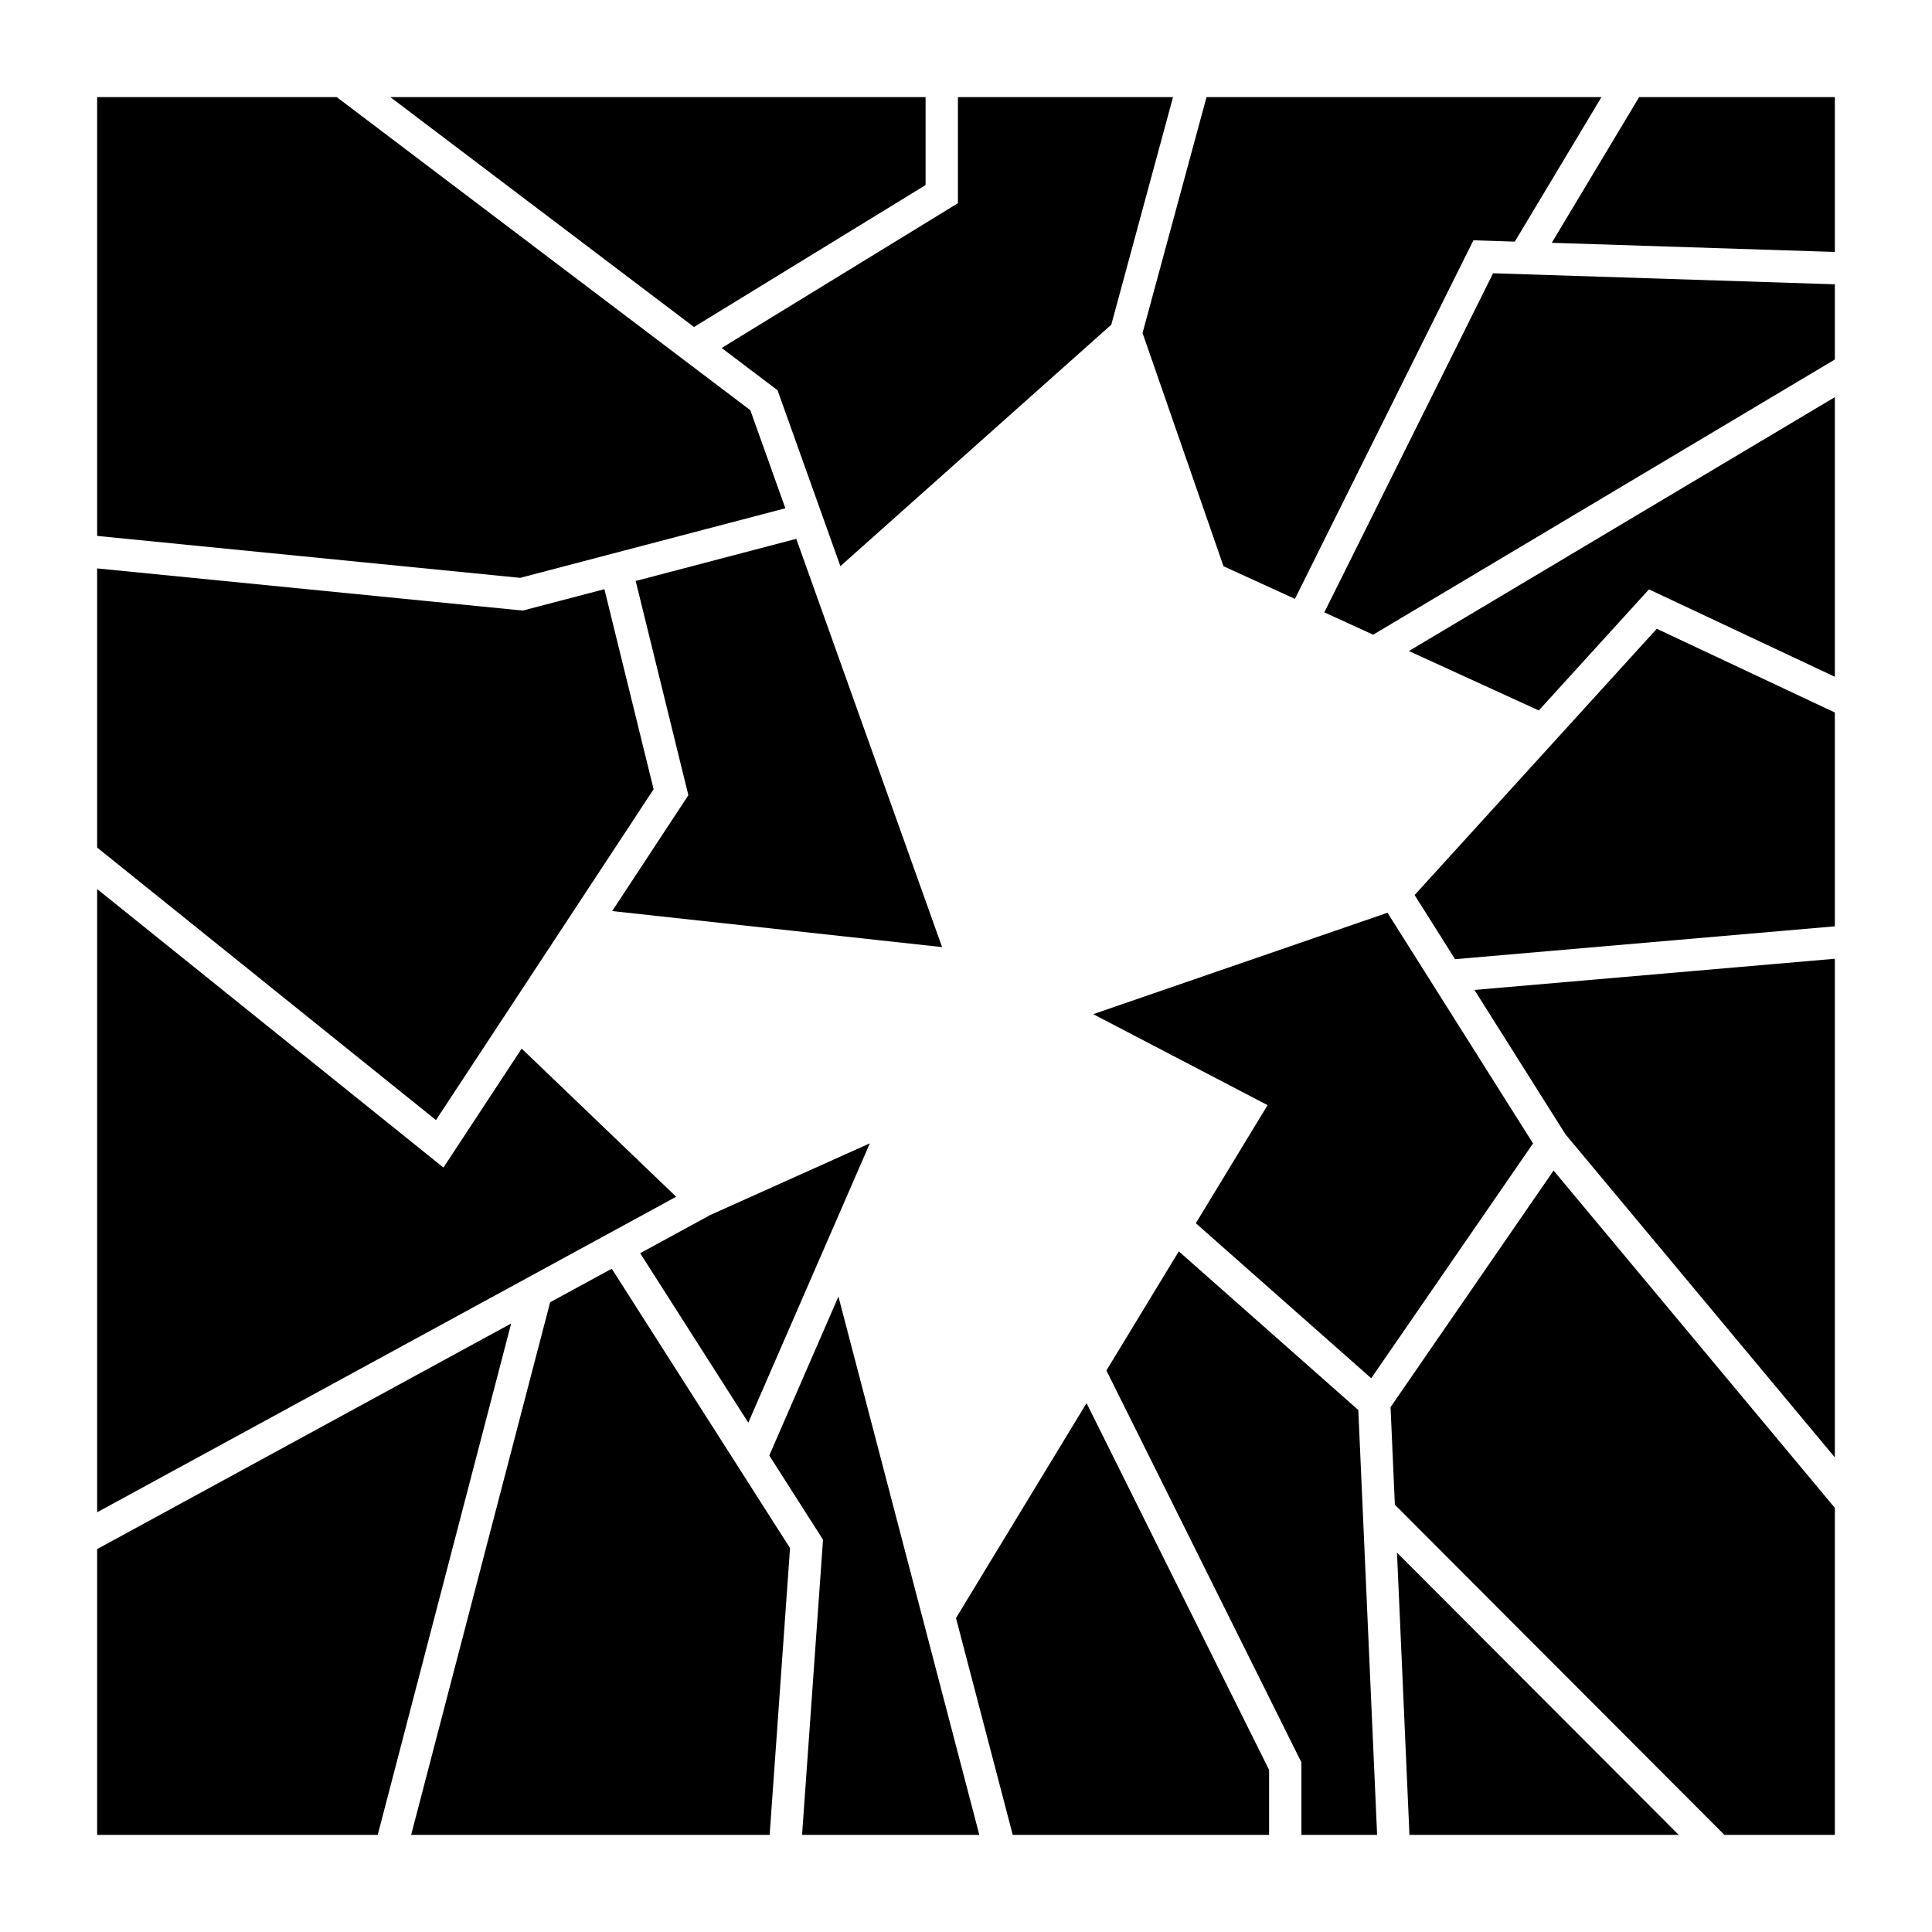 <svg height='100px' width='100px'  fill="#000000" xmlns="http://www.w3.org/2000/svg" xmlns:xlink="http://www.w3.org/1999/xlink" version="1.1" x="0px" y="0px" viewBox="0 0 100 100" enable-background="new 0 0 100 100" xml:space="preserve"><polygon points="20.205,5.028 47.908,5.028 47.908,9.579 35.921,16.926 "></polygon><polygon points="49.582,10.518 49.582,5.028 60.715,5.028 57.52,16.806 43.498,29.305 40.246,20.2 37.353,18.011 "></polygon><polygon points="73.221,46.327 85.755,32.545 94.971,36.879 94.971,47.946 75.313,49.647 "></polygon><polygon points="33.135,64.866 36.776,62.882 45.023,59.179 38.732,73.637 "></polygon><polygon points="94.971,35.03 85.35,30.505 79.648,36.773 72.924,33.697 94.971,20.556 "></polygon><polygon points="94.971,18.608 71.075,32.852 68.547,31.695 77.282,14.144 94.971,14.715 "></polygon><polygon points="76.264,12.438 67.024,30.998 63.328,29.308 59.138,17.235 62.449,5.028 82.89,5.028 78.406,12.507 "></polygon><polygon points="48.763,49.022 31.686,47.157 35.63,41.16 32.903,30.071 41.215,27.89 "></polygon><polygon points="31.284,30.496 33.831,40.851 22.566,57.975 5.028,43.869 5.028,29.421 27.058,31.603 "></polygon><polygon points="22.952,60.433 27.002,54.276 34.999,61.943 5.028,78.275 5.028,46.018 "></polygon><polygon points="31.664,65.668 40.892,80.129 39.837,94.972 21.281,94.972 28.475,67.404 "></polygon><polygon points="39.818,75.336 43.397,67.111 50.689,94.972 41.515,94.972 42.599,79.694 "></polygon><polygon points="49.482,83.75 56.24,72.626 65.688,91.611 65.688,94.972 52.419,94.972 "></polygon><polygon points="57.268,70.936 61.014,64.769 70.306,72.983 71.279,94.972 67.361,94.972 67.361,91.22 "></polygon><polygon points="72.308,80.364 86.888,94.972 72.953,94.972 "></polygon><polygon points="70.974,71.338 61.896,63.314 65.61,57.202 56.586,52.493 71.817,47.243 79.35,59.184 "></polygon><polygon points="81.026,58.708 76.317,51.239 94.971,49.625 94.971,75.435 "></polygon><polygon points="94.971,13.041 80.319,12.568 84.841,5.028 94.971,5.028 "></polygon><polygon points="17.432,5.028 38.837,21.232 40.65,26.308 26.924,29.909 5.028,27.739 5.028,5.028 "></polygon><polygon points="5.028,80.181 26.458,68.504 19.551,94.972 5.028,94.972 "></polygon><polygon points="89.254,94.972 72.198,77.884 71.975,72.833 80.413,60.587 94.971,78.046 94.971,94.972 "></polygon></svg>